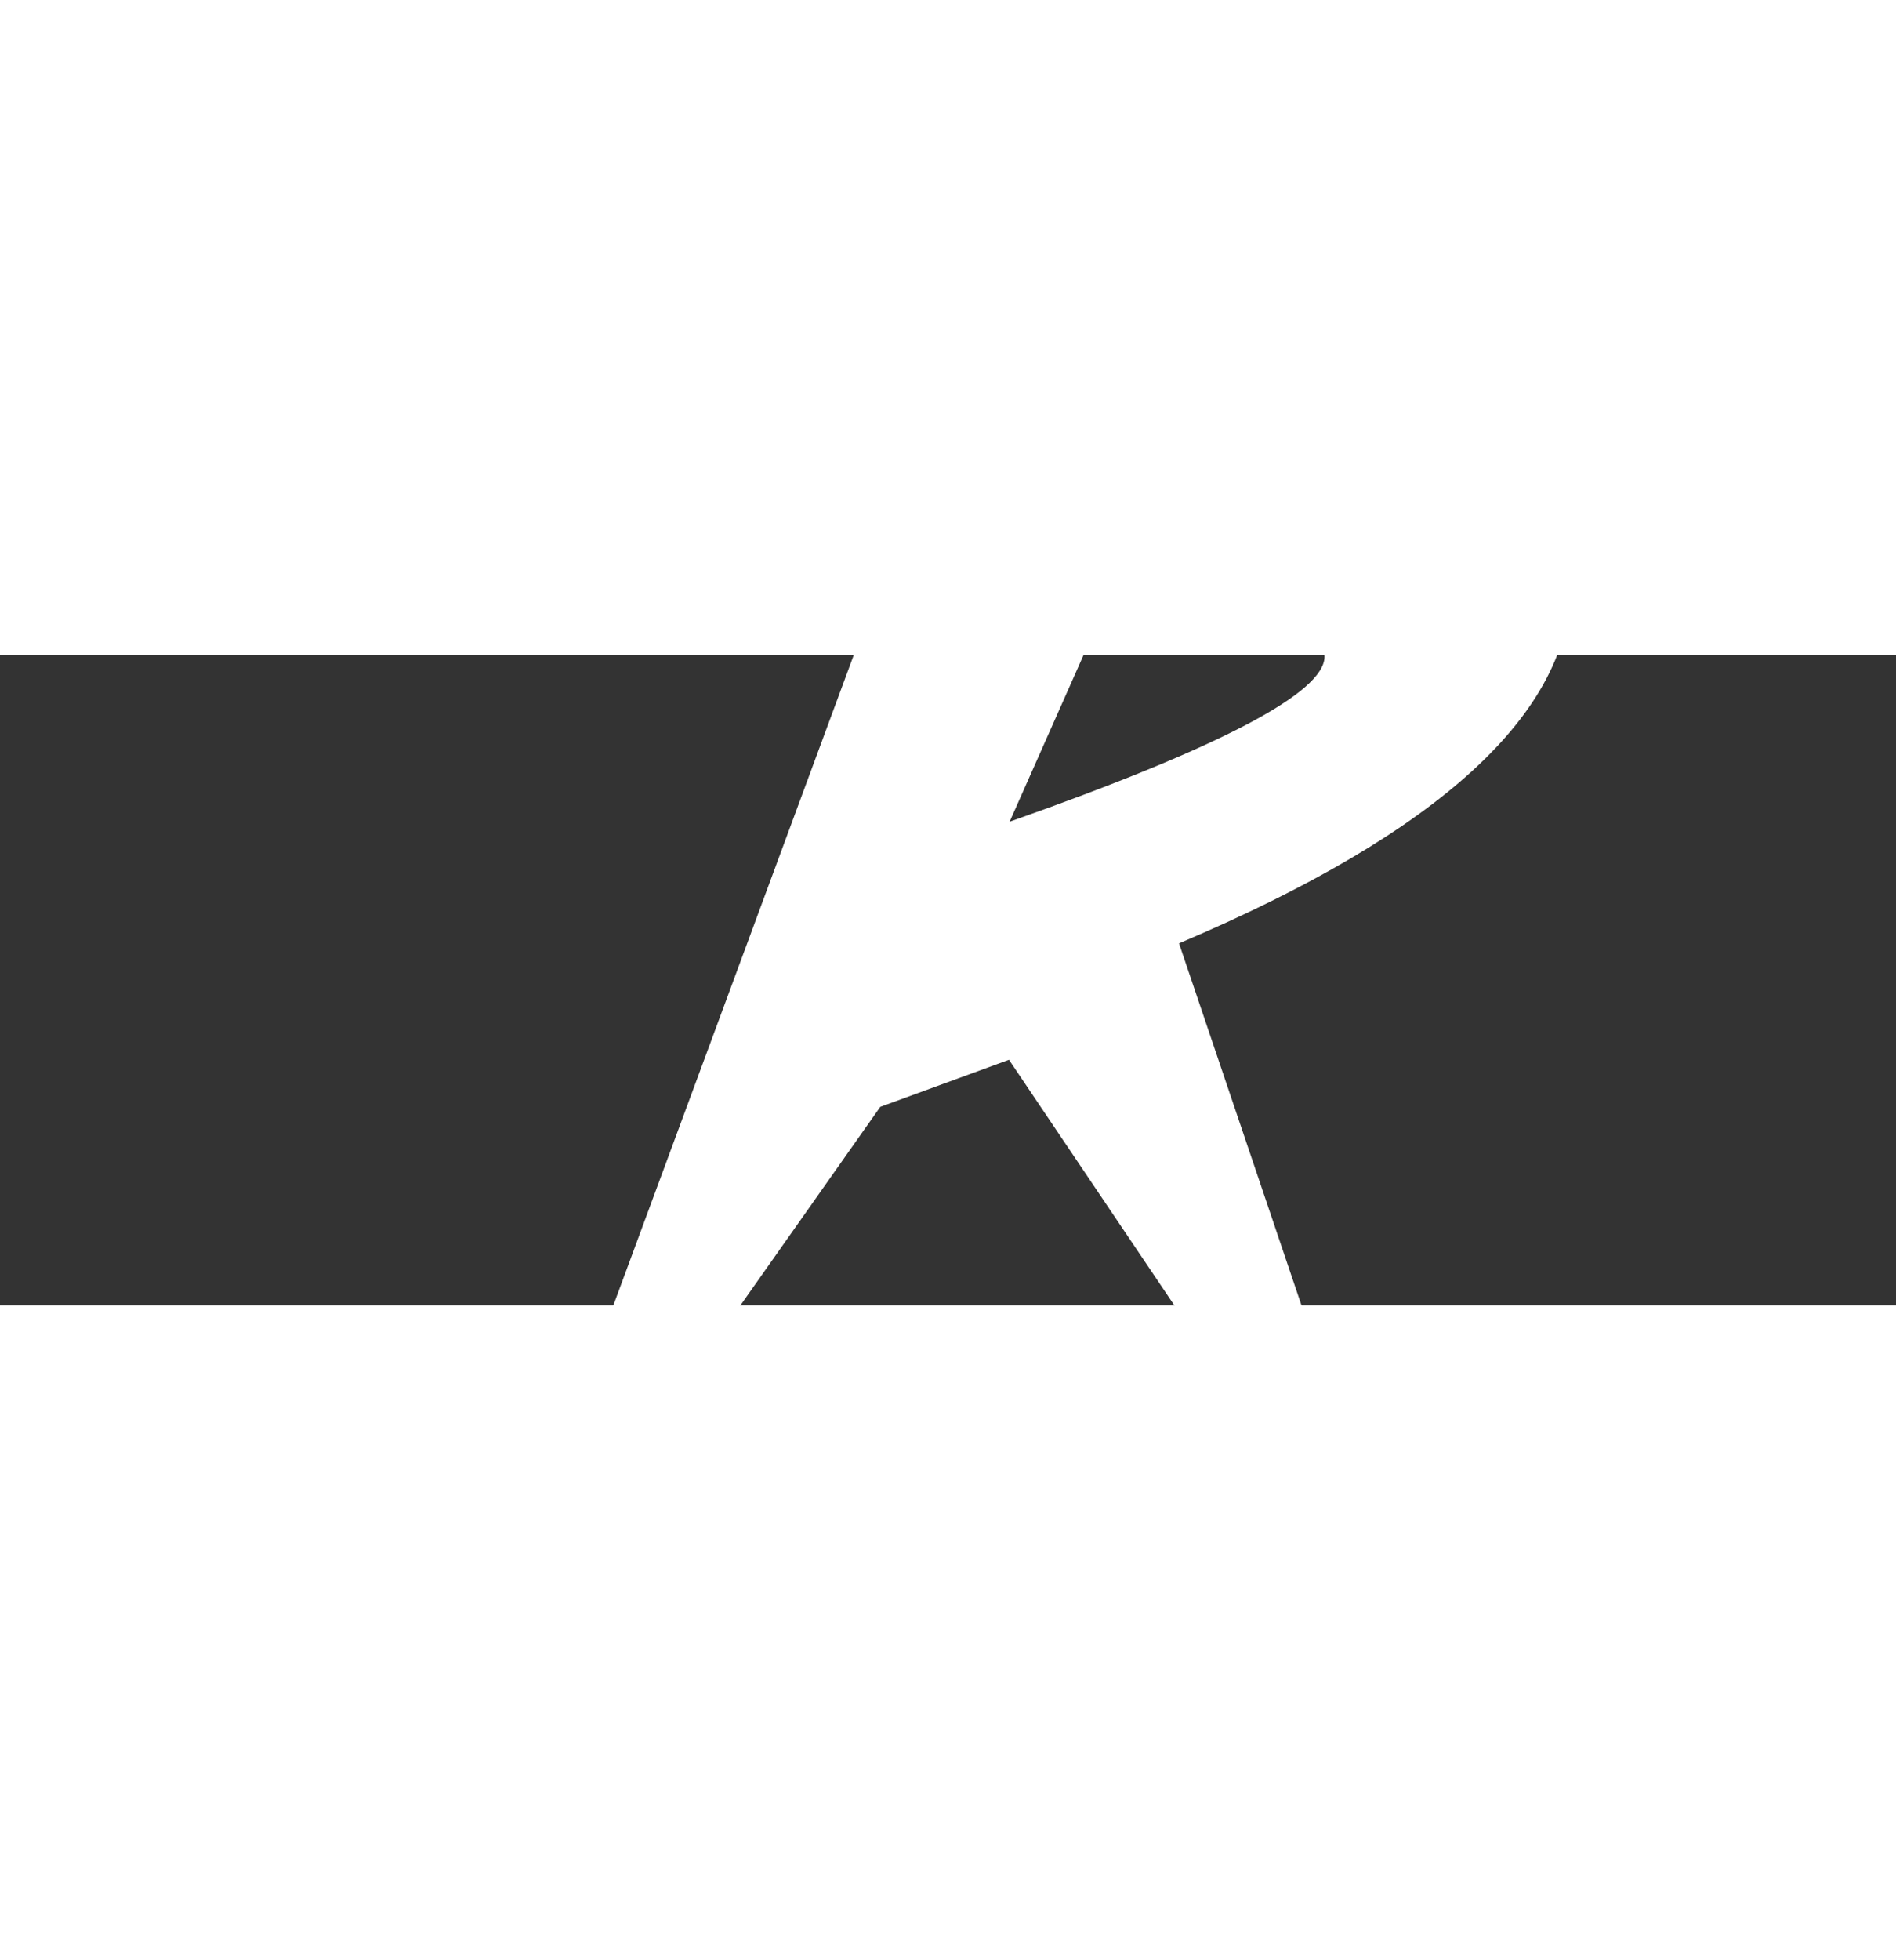 <?xml version="1.0" encoding="UTF-8"?>
<svg width="90px" height="93px" viewBox="51 60 70 24" version="1.1" xmlns="http://www.w3.org/2000/svg" xmlns:xlink="http://www.w3.org/1999/xlink">
    <rect x="51" y="60" width="70" height="24" fill="#333333" stroke="none"/>
    <title>Combined Shape</title>
    <g id="Symbols" stroke="none" stroke-width="1" fill="none" fill-rule="evenodd">
        <g id="Wheel-/-Slice" fill="white">
            <g id="Group">
                <path d="M109,57.359 C109,62.126 104.176,66.554 94.529,70.643 L103.788,98 L88.251,74.939 L83.499,76.677 L68.468,98 L83.499,57.359 L63,52.599 C93.667,51.005 109,52.592 109,57.359 Z M91.864,58.066 L88.275,66.154 C96.026,63.425 99.901,61.395 99.901,60.064 C99.901,58.732 97.222,58.066 91.864,58.066 Z" id="Combined-Shape"></path>
            </g>
        </g>
    </g>
</svg>
